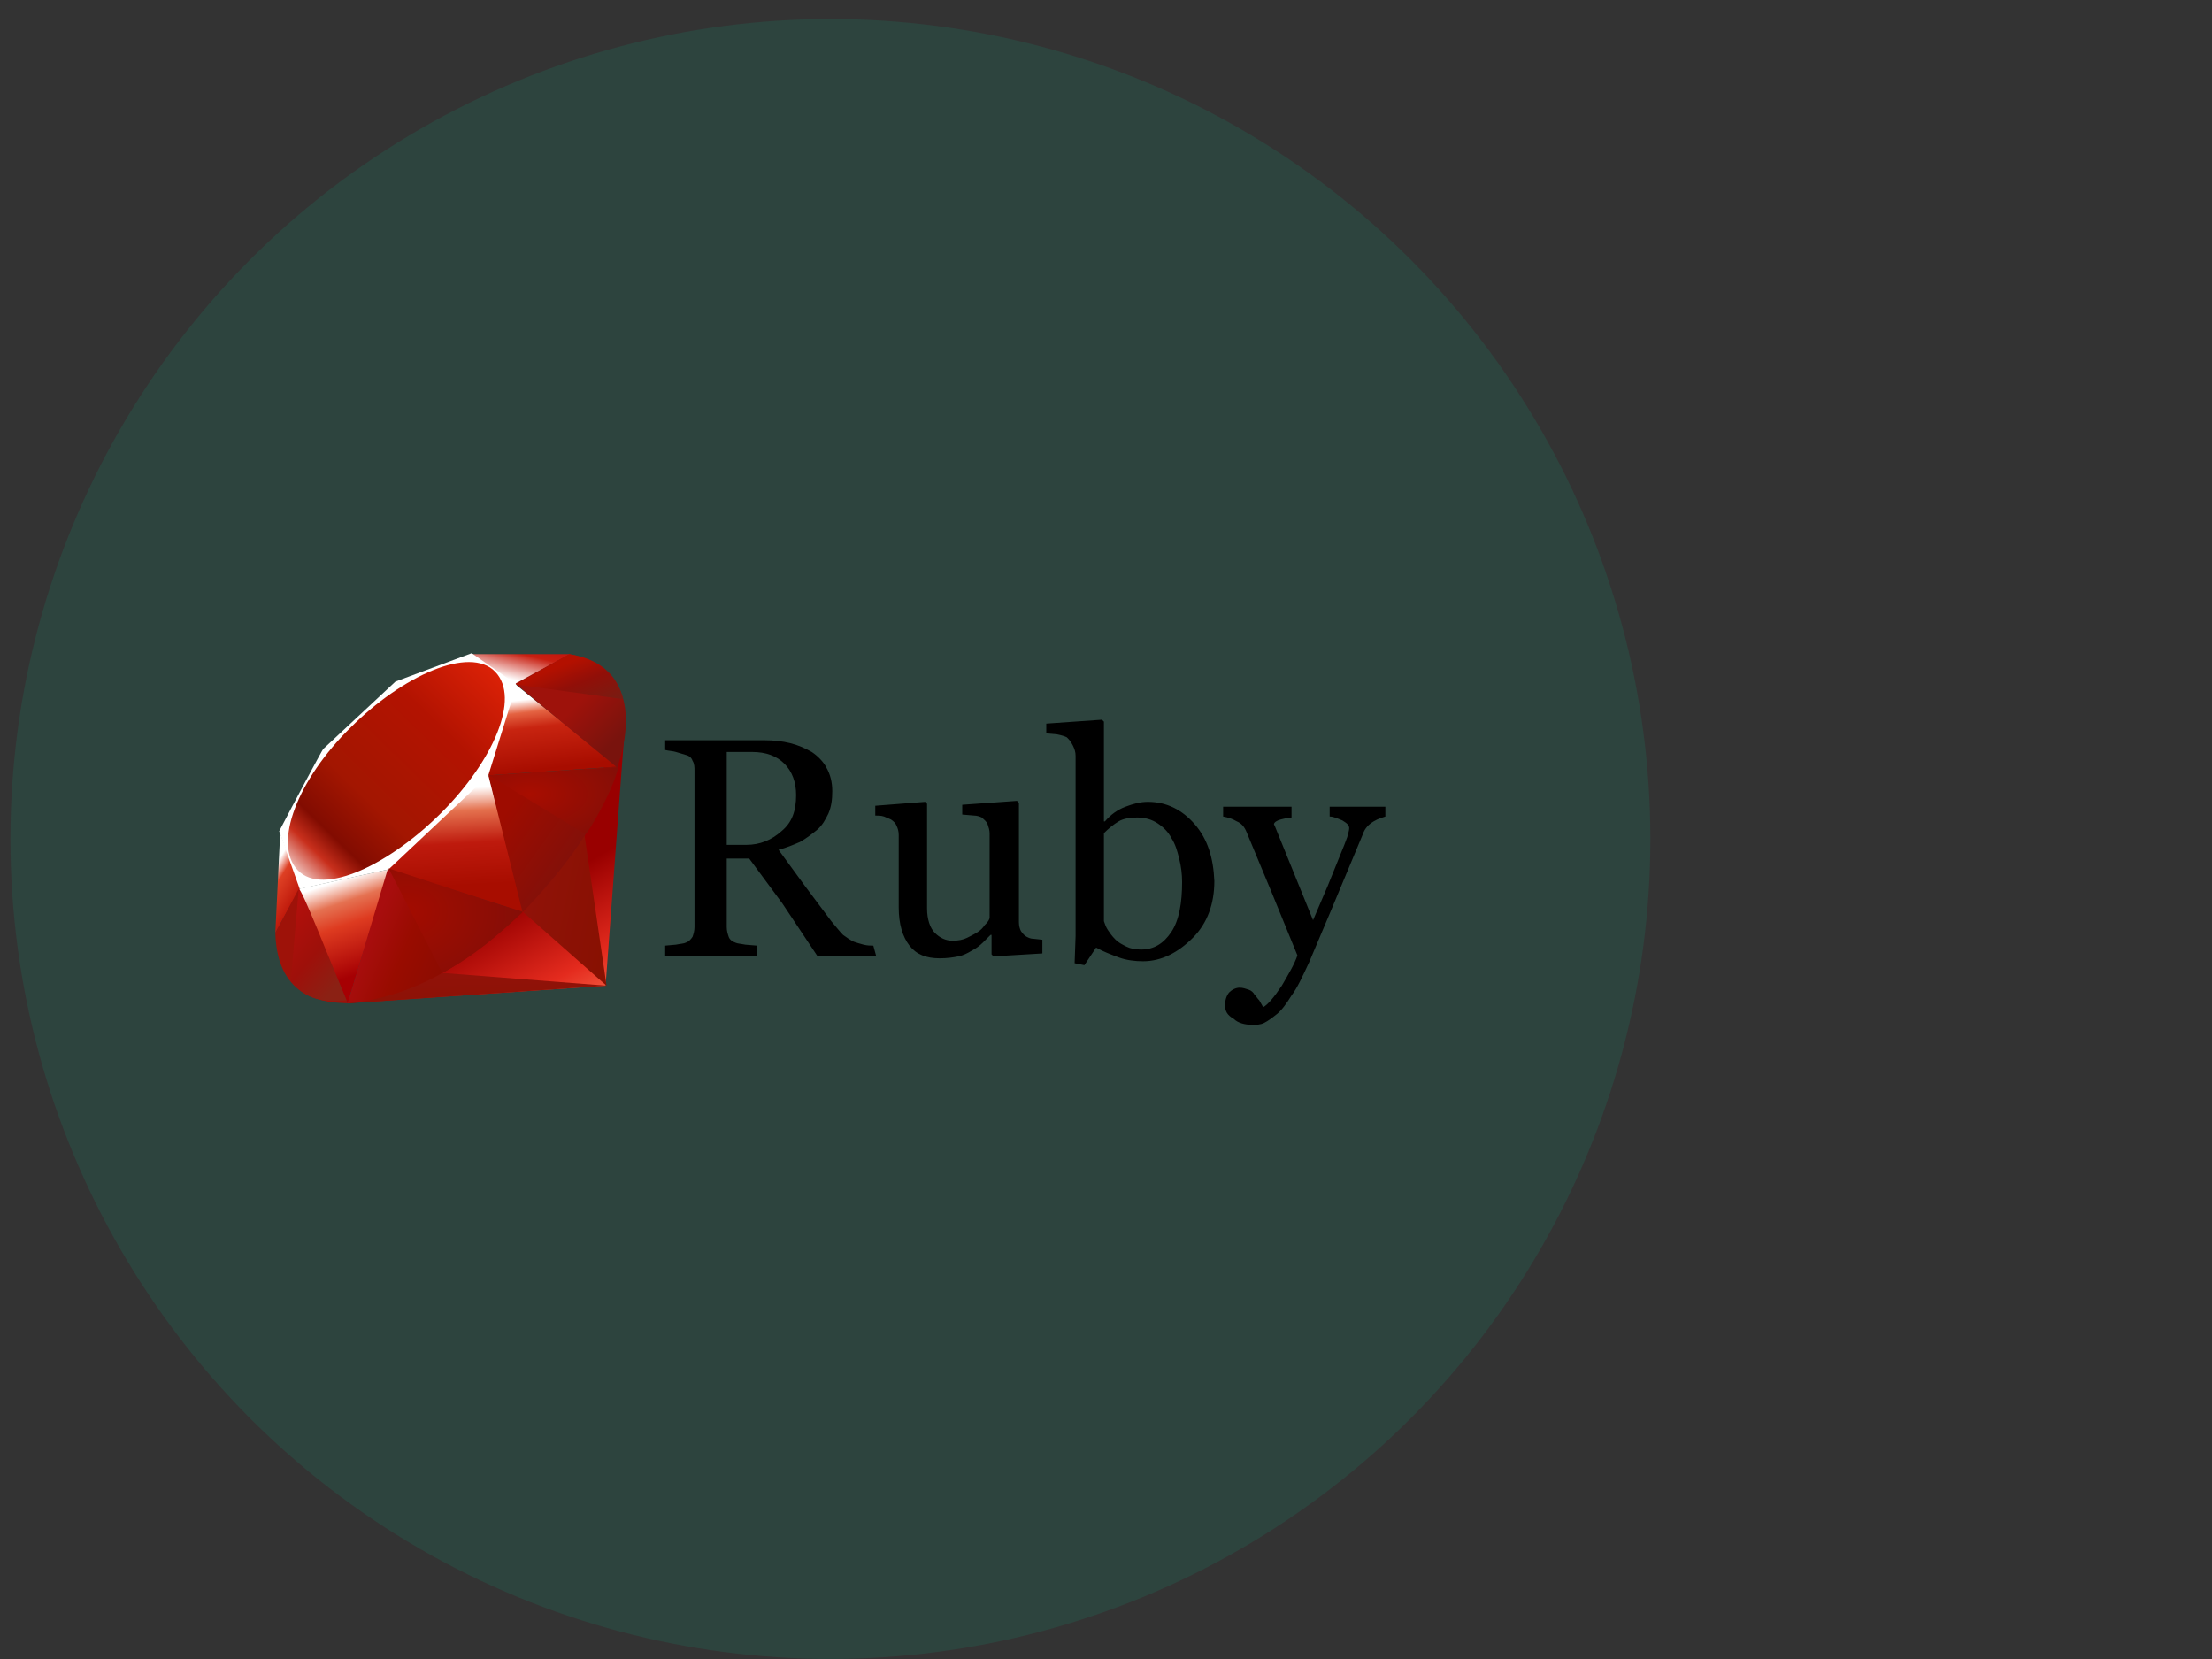 <svg width="116" height="87" viewBox="0 0 116 87" fill="none" xmlns="http://www.w3.org/2000/svg">
<rect x="0" y="0" width="116" height="87" fill="#333333" stroke="none"/>
<circle opacity="0.12" cx="43.547" cy="43.998" r="43" fill="#07C28E"/>
<path d="M45.952 50.153H42.877L41.032 47.383L39.29 45.024H38.111V48.614C38.111 48.819 38.162 48.973 38.214 49.127C38.265 49.281 38.419 49.384 38.572 49.435C38.675 49.486 38.829 49.486 39.085 49.538L39.7 49.589V50.153H34.883V49.589L35.447 49.538C35.703 49.486 35.856 49.486 35.959 49.435C36.113 49.384 36.215 49.281 36.318 49.127C36.369 48.973 36.42 48.819 36.42 48.614V40.408C36.42 40.255 36.42 40.049 36.318 39.895C36.266 39.742 36.164 39.639 35.959 39.588C35.805 39.536 35.6 39.485 35.447 39.434C35.293 39.383 35.088 39.383 34.883 39.331V38.819H40.11C40.571 38.819 41.032 38.87 41.442 38.972C41.852 39.075 42.211 39.229 42.569 39.434C42.877 39.639 43.184 39.947 43.338 40.255C43.543 40.614 43.645 41.024 43.645 41.485C43.645 41.947 43.594 42.306 43.441 42.665C43.287 42.973 43.133 43.281 42.826 43.537C42.569 43.742 42.313 43.947 41.955 44.152C41.596 44.306 41.237 44.46 40.827 44.563L42.211 46.46L43.594 48.307C43.85 48.614 44.056 48.871 44.209 49.025C44.414 49.178 44.568 49.281 44.773 49.384C44.927 49.435 45.08 49.486 45.285 49.538C45.49 49.589 45.644 49.589 45.798 49.589L45.952 50.153ZM41.749 41.691C41.749 41.024 41.544 40.46 41.135 40.049C40.725 39.639 40.161 39.434 39.444 39.434H38.111V44.306H39.136C39.853 44.306 40.468 44.05 40.981 43.588C41.544 43.127 41.749 42.511 41.749 41.691ZM54.663 49.999L52.101 50.153L51.998 50.05V49.025H51.947L51.537 49.435C51.383 49.589 51.178 49.743 50.973 49.845C50.717 49.999 50.512 50.102 50.256 50.153C50 50.204 49.692 50.255 49.282 50.255C48.565 50.255 48.053 50.05 47.694 49.589C47.335 49.127 47.13 48.461 47.13 47.589V43.793C47.13 43.588 47.079 43.434 47.028 43.332C46.976 43.178 46.874 43.075 46.72 42.973C46.618 42.922 46.464 42.87 46.361 42.819C46.208 42.768 46.054 42.768 45.9 42.768V42.255L48.514 42.05L48.616 42.152V47.64C48.616 48.204 48.77 48.666 49.026 48.922C49.282 49.178 49.59 49.332 49.949 49.332C50.256 49.332 50.512 49.281 50.717 49.178C50.922 49.076 51.127 48.973 51.281 48.871C51.435 48.768 51.537 48.666 51.64 48.512C51.742 48.409 51.845 48.307 51.896 48.153V43.691C51.896 43.537 51.845 43.383 51.793 43.229C51.742 43.075 51.588 42.973 51.486 42.87C51.383 42.819 51.23 42.768 51.076 42.768L50.461 42.716V42.203L53.331 41.998L53.433 42.101V48.358C53.433 48.563 53.484 48.717 53.536 48.819C53.638 48.973 53.741 49.076 53.843 49.127C53.946 49.178 54.048 49.23 54.202 49.23L54.663 49.281V49.999ZM63.682 46.204C63.682 47.383 63.323 48.409 62.555 49.178C61.786 49.948 60.915 50.409 59.941 50.409C59.531 50.409 59.07 50.358 58.66 50.204C58.25 50.05 57.84 49.897 57.481 49.691L56.867 50.614L56.354 50.512L56.405 49.076V47.486V39.639C56.405 39.434 56.354 39.28 56.252 39.075C56.149 38.87 56.047 38.767 55.944 38.665C55.842 38.613 55.688 38.562 55.432 38.511L54.868 38.459V37.947L57.789 37.742L57.891 37.844V43.075H57.943C58.25 42.716 58.609 42.46 59.019 42.306C59.429 42.152 59.787 42.05 60.197 42.05C61.171 42.05 61.991 42.46 62.657 43.229C63.323 43.998 63.631 44.973 63.682 46.204ZM61.991 46.255C61.991 45.845 61.94 45.434 61.837 45.024C61.735 44.614 61.632 44.255 61.427 43.947C61.273 43.639 61.017 43.383 60.71 43.178C60.402 42.973 60.044 42.87 59.634 42.87C59.275 42.87 58.916 42.922 58.66 43.075C58.404 43.229 58.148 43.434 57.891 43.691V48.307C57.943 48.461 57.994 48.614 58.096 48.768C58.199 48.922 58.301 49.076 58.506 49.281C58.66 49.435 58.865 49.538 59.07 49.64C59.275 49.743 59.531 49.794 59.839 49.794C60.505 49.794 61.017 49.486 61.427 48.871C61.837 48.255 61.991 47.332 61.991 46.255ZM64.246 52.717C64.246 52.461 64.297 52.256 64.451 52.051C64.604 51.897 64.809 51.794 65.014 51.794C65.168 51.794 65.322 51.845 65.475 51.897C65.629 51.948 65.732 52.051 65.783 52.153C65.885 52.256 65.937 52.358 66.039 52.461L66.244 52.82C66.5 52.666 66.808 52.307 67.218 51.692C67.576 51.076 67.884 50.563 68.038 50.102L66.654 46.717L65.373 43.639C65.27 43.383 65.117 43.178 64.861 43.075C64.604 42.922 64.399 42.87 64.143 42.819V42.306H67.73V42.87C67.576 42.87 67.371 42.922 67.167 42.973C66.962 43.024 66.808 43.127 66.808 43.229L66.859 43.332L66.962 43.588L68.858 48.255L69.626 46.46L70.497 44.306L70.651 43.896C70.702 43.691 70.754 43.537 70.754 43.434C70.754 43.281 70.651 43.178 70.395 43.024C70.139 42.922 69.934 42.819 69.729 42.819V42.306H72.65V42.819C72.496 42.87 72.291 42.922 72.035 43.075C71.778 43.229 71.573 43.434 71.471 43.742L69.78 47.794L68.653 50.461C68.294 51.23 68.038 51.794 67.73 52.204C67.474 52.615 67.218 52.974 66.962 53.179C66.705 53.384 66.5 53.538 66.295 53.641C66.09 53.743 65.885 53.743 65.68 53.743C65.27 53.743 64.912 53.641 64.707 53.435C64.348 53.23 64.246 53.025 64.246 52.717Z" fill="black"/>
<path d="M28.681 46.358L18.176 52.615L31.756 51.692L32.78 37.947L28.681 46.358Z" fill="url(#paint0_linear)"/>
<path d="M31.809 51.693L30.63 43.64L27.453 47.846L31.809 51.693Z" fill="url(#paint1_linear)"/>
<path d="M31.81 51.691L23.252 51.025L18.23 52.615L31.81 51.691Z" fill="url(#paint2_linear)"/>
<path d="M18.23 52.615L20.382 45.589L15.668 46.614L18.23 52.615Z" fill="url(#paint3_linear)"/>
<path d="M27.451 47.846L25.504 40.153L19.867 45.435L27.451 47.846Z" fill="url(#paint4_linear)"/>
<path d="M32.37 40.203L27.041 35.895L25.555 40.664L32.37 40.203Z" fill="url(#paint5_linear)"/>
<path d="M29.914 34.305L26.737 36.048L24.738 34.305H29.914Z" fill="url(#paint6_linear)"/>
<path d="M14.438 48.922L15.77 46.511L14.694 43.69L14.438 48.922Z" fill="url(#paint7_linear)"/>
<path d="M14.641 43.589L15.717 46.615L20.38 45.589L25.607 40.666L27.093 35.896L24.736 34.255L20.739 35.742L16.947 39.281C16.895 39.332 15.358 42.204 14.641 43.589Z" fill="white"/>
<path d="M18.386 38.152C21.102 35.434 24.637 33.844 25.97 35.229C27.302 36.614 25.867 39.896 23.151 42.614C20.435 45.333 16.951 47.025 15.618 45.64C14.286 44.255 15.618 40.87 18.386 38.152Z" fill="url(#paint8_linear)"/>
<path d="M18.23 52.615L20.331 45.589L27.403 47.845C24.841 50.205 22.023 52.256 18.23 52.615Z" fill="url(#paint9_linear)"/>
<path d="M25.613 40.665L27.407 47.845C29.559 45.589 31.455 43.178 32.377 40.204L25.613 40.665Z" fill="url(#paint10_linear)"/>
<path d="M32.368 40.254C33.137 38.049 33.291 34.92 29.858 34.305L27.039 35.843C27.039 35.895 32.368 40.254 32.368 40.254Z" fill="url(#paint11_linear)"/>
<path d="M14.438 48.921C14.54 52.511 17.153 52.563 18.23 52.614L15.667 46.613L14.438 48.921Z" fill="#9E1209"/>
<path d="M25.66 40.665L30.682 43.742C30.785 43.793 32.117 41.537 32.424 40.254L25.66 40.665Z" fill="url(#paint12_radial)"/>
<path d="M20.379 45.538L23.197 51.026C24.888 50.102 26.169 49.025 27.399 47.794C27.399 47.846 20.379 45.538 20.379 45.538Z" fill="url(#paint13_radial)"/>
<path d="M15.664 46.614L15.254 51.435C16.023 52.461 17.047 52.563 18.175 52.461C17.355 50.512 15.818 46.562 15.664 46.614Z" fill="url(#paint14_linear)"/>
<path d="M27.039 35.895L32.676 36.664C32.368 35.382 31.446 34.561 29.858 34.305L27.039 35.895Z" fill="url(#paint15_linear)"/>
<defs>
<linearGradient id="paint0_linear" x1="30.592" y1="54.279" x2="26.711" y2="47.423" gradientUnits="userSpaceOnUse">
<stop stop-color="#FB7655"/>
<stop offset="0.41" stop-color="#E42B1E"/>
<stop offset="0.99" stop-color="#990000"/>
</linearGradient>
<linearGradient id="paint1_linear" x1="32.53" y1="48.52" x2="27.079" y2="47.456" gradientUnits="userSpaceOnUse">
<stop stop-color="#871101"/>
<stop offset="0.99" stop-color="#911209"/>
</linearGradient>
<linearGradient id="paint2_linear" x1="28.527" y1="54.486" x2="28.456" y2="51.026" gradientUnits="userSpaceOnUse">
<stop stop-color="#871101"/>
<stop offset="0.99" stop-color="#911209"/>
</linearGradient>
<linearGradient id="paint3_linear" x1="18.03" y1="46.089" x2="19.652" y2="50.841" gradientUnits="userSpaceOnUse">
<stop stop-color="white"/>
<stop offset="0.23" stop-color="#E57252"/>
<stop offset="0.46" stop-color="#DE3B20"/>
<stop offset="0.99" stop-color="#A60003"/>
</linearGradient>
<linearGradient id="paint4_linear" x1="23.358" y1="41.381" x2="23.652" y2="46.528" gradientUnits="userSpaceOnUse">
<stop stop-color="white"/>
<stop offset="0.23" stop-color="#E4714E"/>
<stop offset="0.56" stop-color="#BE1A0D"/>
<stop offset="0.99" stop-color="#A80D00"/>
</linearGradient>
<linearGradient id="paint5_linear" x1="28.089" y1="36.625" x2="28.519" y2="40.361" gradientUnits="userSpaceOnUse">
<stop stop-color="white"/>
<stop offset="0.18" stop-color="#E46342"/>
<stop offset="0.4" stop-color="#C82410"/>
<stop offset="0.99" stop-color="#A80D00"/>
</linearGradient>
<linearGradient id="paint6_linear" x1="25.482" y1="35.325" x2="26.088" y2="32.756" gradientUnits="userSpaceOnUse">
<stop stop-color="white"/>
<stop offset="0.54" stop-color="#C81F11"/>
<stop offset="0.99" stop-color="#BF0905"/>
</linearGradient>
<linearGradient id="paint7_linear" x1="14.8" y1="44.803" x2="16.384" y2="45.795" gradientUnits="userSpaceOnUse">
<stop stop-color="white"/>
<stop offset="0.31" stop-color="#DE4024"/>
<stop offset="0.99" stop-color="#BF190B"/>
</linearGradient>
<linearGradient id="paint8_linear" x1="12.72" y1="48.657" x2="26.968" y2="33.98" gradientUnits="userSpaceOnUse">
<stop stop-color="#BD0012"/>
<stop offset="0.07" stop-color="white"/>
<stop offset="0.17" stop-color="white"/>
<stop offset="0.27" stop-color="#C82F1C"/>
<stop offset="0.33" stop-color="#820C01"/>
<stop offset="0.46" stop-color="#A31601"/>
<stop offset="0.72" stop-color="#B31301"/>
<stop offset="0.99" stop-color="#E82609"/>
</linearGradient>
<linearGradient id="paint9_linear" x1="23.634" y1="50.142" x2="19.605" y2="48.452" gradientUnits="userSpaceOnUse">
<stop stop-color="#8C0C01"/>
<stop offset="0.54" stop-color="#990C00"/>
<stop offset="0.99" stop-color="#A80D0E"/>
</linearGradient>
<linearGradient id="paint10_linear" x1="31.013" y1="44.985" x2="26.862" y2="42.039" gradientUnits="userSpaceOnUse">
<stop stop-color="#7E110B"/>
<stop offset="0.99" stop-color="#9E0C00"/>
</linearGradient>
<linearGradient id="paint11_linear" x1="32.399" y1="38.708" x2="30.446" y2="36.727" gradientUnits="userSpaceOnUse">
<stop stop-color="#79130D"/>
<stop offset="0.99" stop-color="#9E120B"/>
</linearGradient>
<radialGradient id="paint12_radial" cx="0" cy="0" r="1" gradientUnits="userSpaceOnUse" gradientTransform="translate(27.788 41.632) scale(6.113 3.197)">
<stop stop-color="#A80D00"/>
<stop offset="0.99" stop-color="#7E0E08"/>
</radialGradient>
<radialGradient id="paint13_radial" cx="0" cy="0" r="1" gradientUnits="userSpaceOnUse" gradientTransform="translate(21.343 47.803) scale(6.96 5.423)">
<stop stop-color="#A30C00"/>
<stop offset="0.99" stop-color="#800E08"/>
</radialGradient>
<linearGradient id="paint14_linear" x1="16.909" y1="52.587" x2="13.409" y2="49.684" gradientUnits="userSpaceOnUse">
<stop stop-color="#8B2114"/>
<stop offset="0.43" stop-color="#9E100A"/>
<stop offset="0.99" stop-color="#B3100C"/>
</linearGradient>
<linearGradient id="paint15_linear" x1="28.788" y1="35.163" x2="29.783" y2="37.677" gradientUnits="userSpaceOnUse">
<stop stop-color="#B31000"/>
<stop offset="0.44" stop-color="#910F08"/>
<stop offset="0.99" stop-color="#791C12"/>
</linearGradient>
</defs>
</svg>
